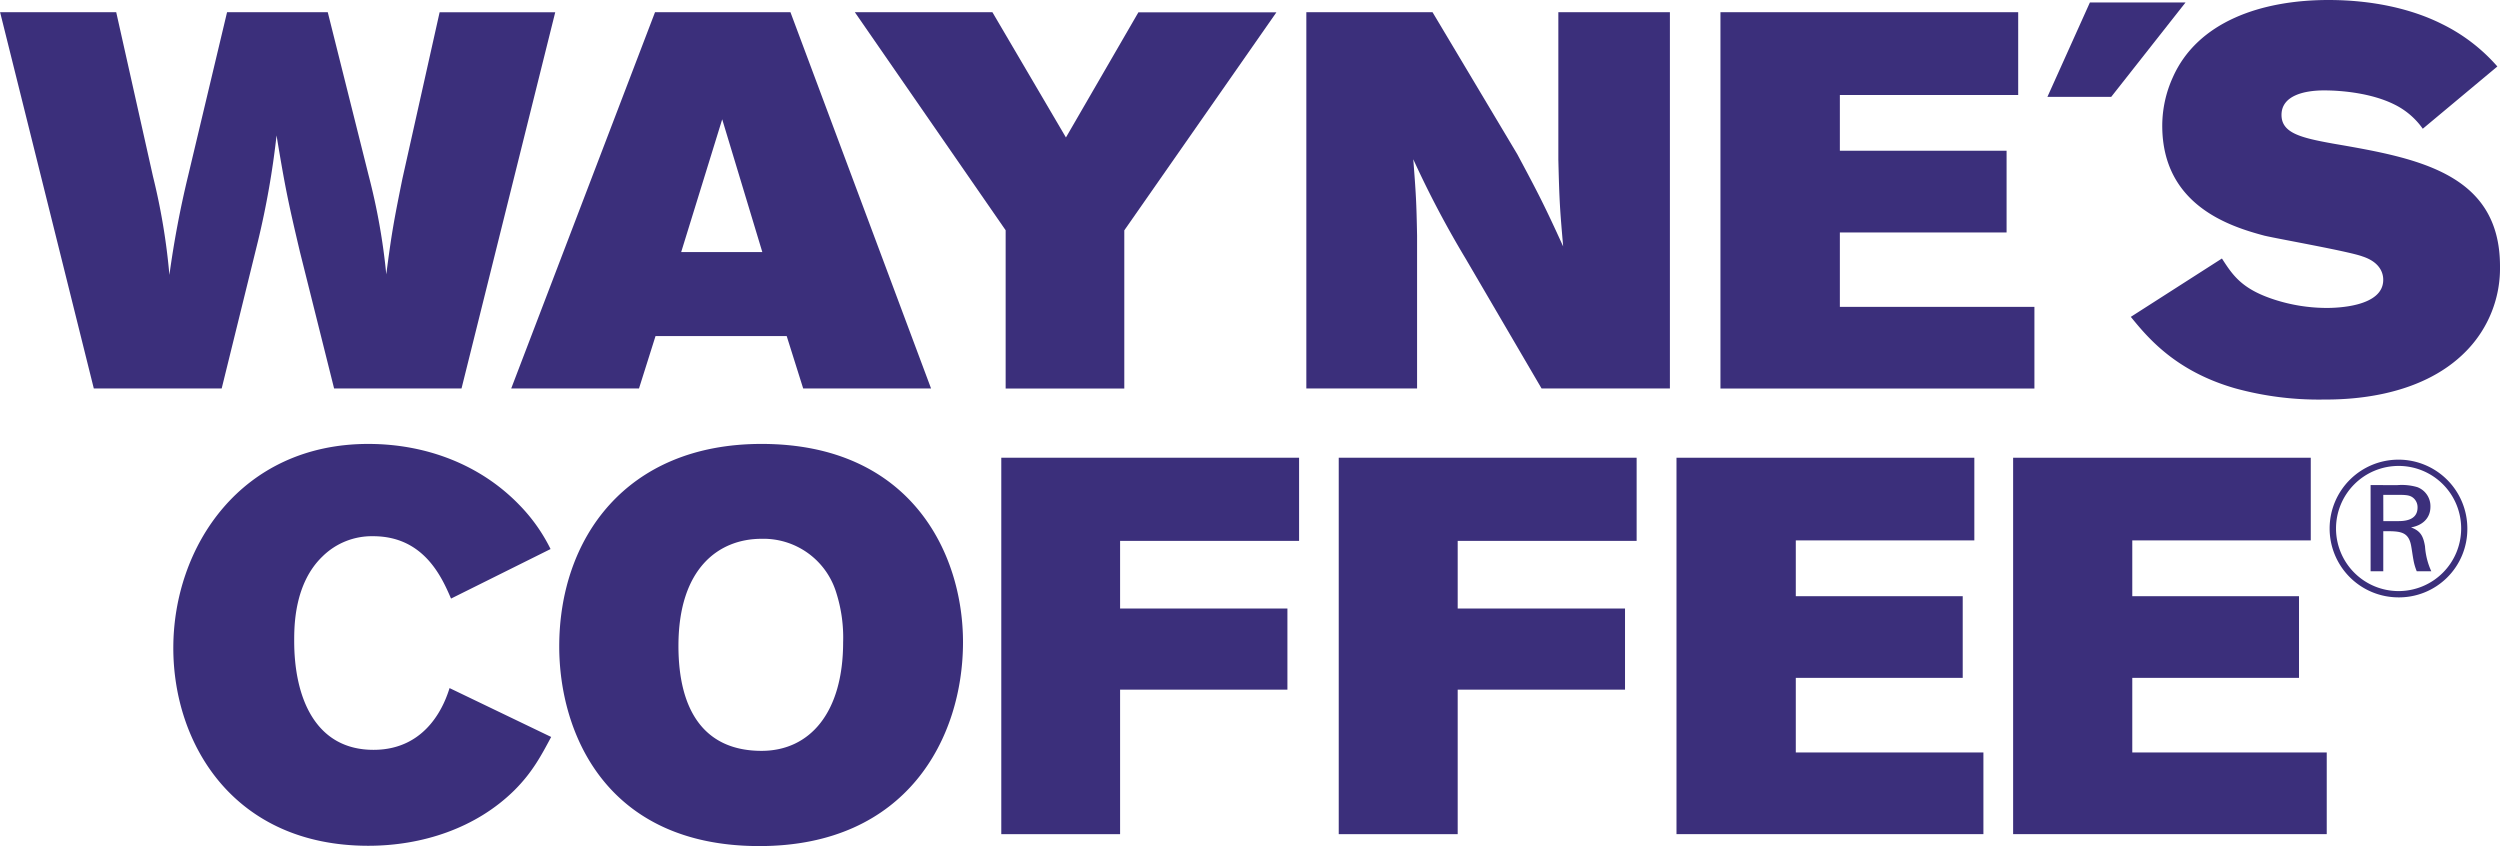 <svg id="Lager_1" data-name="Lager 1" xmlns="http://www.w3.org/2000/svg" viewBox="0 0 493.04 166.86"><defs><style>.cls-1{fill:#3b2f7b;}</style></defs><title>waynescoffee</title><path class="cls-1" d="M50,184.3H72.9l7.25,32.38a126.91,126.91,0,0,1,3.24,19.43,195.47,195.47,0,0,1,3.69-19.55l7.68-32.26h19.86l8.08,32.26A125.14,125.14,0,0,1,126.16,236c1.06-8.18,1.49-10.49,3.17-18.82l7.35-32.87h22.8L141,258.5H115.87l-6.73-26.9c-2.41-10.22-2.94-12.85-4.62-23a167.34,167.34,0,0,1-3.66,20.83L93.7,258.5H68.48Z" transform="translate(-49.98 -181.89)"/><path class="cls-1" d="M179.16,184.3h26.71l27.73,74.2H208.38l-3.25-10.33H179.26L176,258.5H150.8Zm13.25,21.12-8.09,26.18h16Z" transform="translate(-49.98 -181.89)"/><path class="cls-1" d="M245.7,184.3,260.2,209l14.29-24.68h27.22l-30,43v31.2H248.31V227.3l-29.74-43Z" transform="translate(-49.98 -181.89)"/><path class="cls-1" d="M307.61,184.3H332.5l16.71,28c4.11,7.68,5.26,9.88,9.05,18.19-.63-7.25-.75-8.81-.95-17.14V184.3h22v74.2H354l-15-25.65a197.14,197.14,0,0,1-10.3-19.55c.52,6.73.63,8.43.75,15.13V258.5H307.61Z" transform="translate(-49.98 -181.89)"/><path class="cls-1" d="M462.14,182.38H481L466.34,201H453.76Z" transform="translate(-49.98 -181.89)"/><path class="cls-1" d="M389.28,184.3H448v16.32H412.83v11h32.88v16.11H412.83v14.68H451.2v16.11H389.28Z" transform="translate(-49.98 -181.89)"/><path class="cls-1" d="M488.18,232.87c2.11,3.26,3.87,6,10.29,8.09a33.73,33.73,0,0,0,10.4,1.66c1.91,0,11.12-.21,11.12-5.53,0-.55,0-3.29-4.07-4.62-2.63-1-16.29-3.39-19.35-4.1-6.83-1.82-20.16-6-20.16-21.7a23.16,23.16,0,0,1,2.09-9.54c4.84-10.9,17.34-15.24,30.69-15.24,8.51,0,16.3,1.68,22.39,4.74A34.88,34.88,0,0,1,542.5,195l-14.71,12.28a14.82,14.82,0,0,0-5.67-4.82c-4.31-2.13-10-2.74-13.8-2.74-4,0-8.39,1.06-8.39,4.83,0,3.58,3.79,4.51,10.22,5.67,16.51,2.84,32.87,5.79,32.87,24.19a23.34,23.34,0,0,1-6.63,16.68c-9.33,9.6-24.28,9.6-28.37,9.6a62.1,62.1,0,0,1-17.21-2.21c-11.79-3.38-17.26-10-20.6-14.1Z" transform="translate(-49.98 -181.89)"/><path class="cls-1" d="M158.68,327.23c-1.9,3.55-3.67,6.95-7.26,10.52-7.55,7.46-18.16,10.94-28.8,10.94-26.47,0-38.46-20-38.46-39,0-20,13.36-40.25,38.46-40.25,11.27,0,22,4,29.75,12a33.72,33.72,0,0,1,6.19,8.73l-19.63,9.77c-1.88-4.4-5.47-12.3-15.36-12.3a13.84,13.84,0,0,0-10,4C108,297,108,305.39,108,308.31c0,11.08,4.11,21.46,15.64,21.46,10.94,0,14.21-9.65,15-12.18Z" transform="translate(-49.98 -181.89)"/><path class="cls-1" d="M239.9,308.53c0,18.82-11,40.22-40.15,40.22-30.36,0-39.48-22.45-39.48-39.37,0-21.23,13.11-39.94,39.9-39.94C229.5,269.44,239.9,290.88,239.9,308.53Zm-56.12.73c0,12.95,5.24,20.71,16.39,20.71,9.47,0,16.09-7.46,16.09-21.44a29.21,29.21,0,0,0-1.36-9.77,15,15,0,0,0-14.73-10.61C191.77,288.15,183.78,293.92,183.78,309.26Z" transform="translate(-49.98 -181.89)"/><path class="cls-1" d="M306.18,272.16v16.4h-35.3V301.9h33v16h-33V346.4H247.45V272.16Z" transform="translate(-49.98 -181.89)"/><path class="cls-1" d="M372.75,272.16v16.4H337.46V301.9h33v16h-33V346.4H314V272.16Z" transform="translate(-49.98 -181.89)"/><path class="cls-1" d="M380.61,272.16h58.74v16.31H404.14v11h32.92v16.11H404.14v14.71h37V346.4H380.61Z" transform="translate(-49.98 -181.89)"/><path class="cls-1" d="M447,272.16h58.7v16.31H470.5v11h32.88v16.11H470.5v14.71h38.35V346.4H447Z" transform="translate(-49.98 -181.89)"/><path class="cls-1" d="M522.91,299.7a13.58,13.58,0,1,1,13.67-13.52A13.48,13.48,0,0,1,522.91,299.7Zm.1-25.92a12.34,12.34,0,1,0,12.35,12.38A12.32,12.32,0,0,0,523,273.78Zm-.3,3.79a10.92,10.92,0,0,1,4,.39,4,4,0,0,1,2.59,3.87c0,2.37-1.72,3.72-3.83,4.07,1.85.68,2.42,1.68,2.76,3.73a14,14,0,0,0,1.24,4.92H526.6a10.54,10.54,0,0,1-.67-2.35c-.08-.37-.35-2.27-.44-2.7-.47-2.51-1.85-2.81-4.3-2.85H520v7.9H517.5v-17Zm-2.7,7.09h2.86c1,0,3.89,0,3.89-2.68a2.4,2.4,0,0,0-.79-1.85c-.75-.65-1.56-.65-3.65-.65H520Z" transform="translate(-49.98 -181.89)"/></svg>